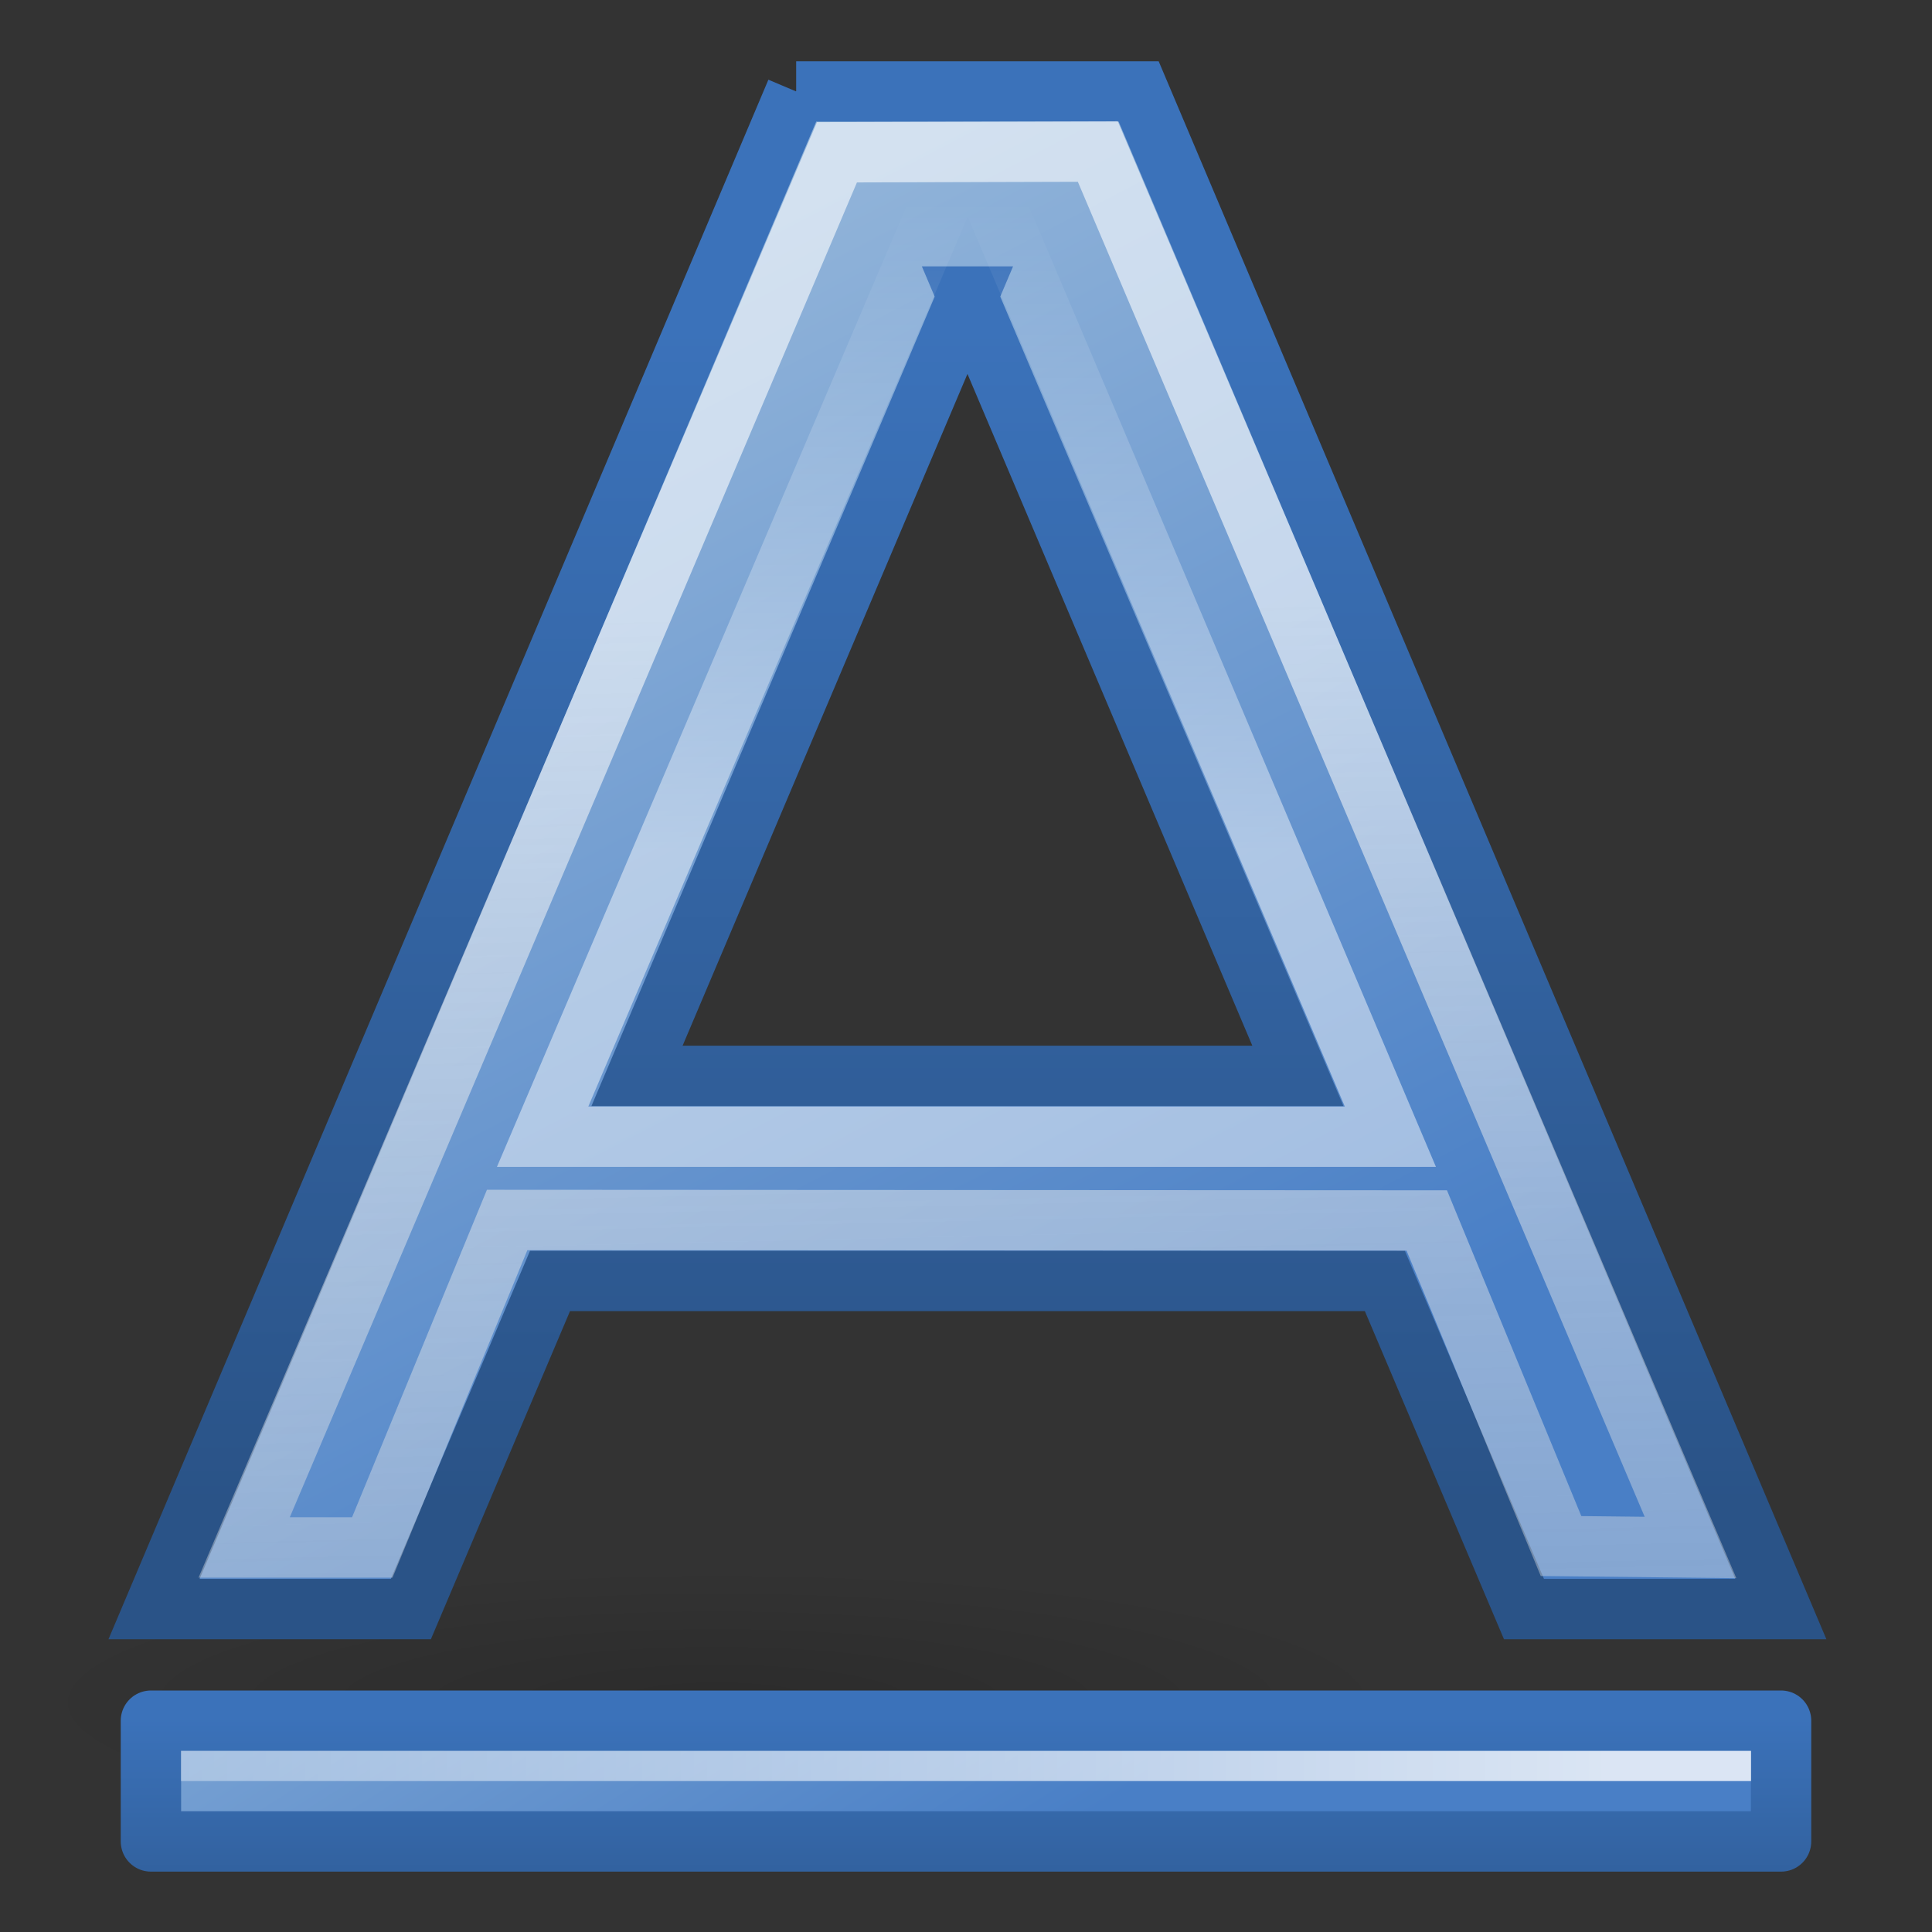 <?xml version="1.0" encoding="UTF-8" standalone="no"?>
<!-- Created with Inkscape (http://www.inkscape.org/) -->
<svg xmlns:dc="http://purl.org/dc/elements/1.1/" xmlns:cc="http://creativecommons.org/ns#" xmlns:rdf="http://www.w3.org/1999/02/22-rdf-syntax-ns#" xmlns:svg="http://www.w3.org/2000/svg" xmlns="http://www.w3.org/2000/svg" xmlns:xlink="http://www.w3.org/1999/xlink" xmlns:sodipodi="http://sodipodi.sourceforge.net/DTD/sodipodi-0.dtd" xmlns:inkscape="http://www.inkscape.org/namespaces/inkscape" width="64" height="64" id="svg1306" sodipodi:version="0.32" inkscape:version="0.48.5 r10040" sodipodi:docname="SpreadsheetStyleUnderline.svg" version="1.0" inkscape:output_extension="org.inkscape.output.svg.inkscape">
  <rect width="100%" height="100%" fill="#333333" stroke="none"/>
  <defs id="defs1308">
    <inkscape:perspective sodipodi:type="inkscape:persp3d" inkscape:vp_x="0 : 24 : 1" inkscape:vp_y="0 : 1000 : 0" inkscape:vp_z="48 : 24 : 1" inkscape:persp3d-origin="24 : 16 : 1" id="perspective61"/>
    <radialGradient inkscape:collect="always" xlink:href="#linearGradient8662" id="radialGradient2494" gradientUnits="userSpaceOnUse" gradientTransform="matrix(1,0,0,0.537,0,16.873)" cx="24.837" cy="36.421" fx="24.837" fy="36.421" r="15.645"/>
    <linearGradient inkscape:collect="always" id="linearGradient3135">
      <stop style="stop-color:#000000;stop-opacity:1;" offset="0" id="stop3137"/>
      <stop style="stop-color:#000000;stop-opacity:0;" offset="1" id="stop3139"/>
    </linearGradient>
    <linearGradient inkscape:collect="always" id="linearGradient2521">
      <stop style="stop-color:#000000;stop-opacity:1;" offset="0" id="stop2523"/>
      <stop style="stop-color:#000000;stop-opacity:0;" offset="1" id="stop2525"/>
    </linearGradient>
    <linearGradient inkscape:collect="always" id="linearGradient2249">
      <stop style="stop-color:#ffffff;stop-opacity:1;" offset="0" id="stop2251"/>
      <stop style="stop-color:#ffffff;stop-opacity:0;" offset="1" id="stop2253"/>
    </linearGradient>
    <linearGradient id="linearGradient2243">
      <stop id="stop2245" offset="0" style="stop-color:#2a5387;stop-opacity:1"/>
      <stop id="stop2247" offset="1" style="stop-color:#3b72ba;stop-opacity:1;"/>
    </linearGradient>
    <linearGradient inkscape:collect="always" id="linearGradient2233">
      <stop style="stop-color:#ffffff;stop-opacity:1;" offset="0" id="stop2235"/>
      <stop style="stop-color:#ffffff;stop-opacity:0;" offset="1" id="stop2237"/>
    </linearGradient>
    <linearGradient id="linearGradient3682">
      <stop style="stop-color:#497fc6;stop-opacity:1;" offset="0" id="stop3684"/>
      <stop style="stop-color:#90b3d9;stop-opacity:1;" offset="1" id="stop3686"/>
    </linearGradient>
    <linearGradient id="linearGradient2834">
      <stop style="stop-color:#ffffff;stop-opacity:1;" offset="0" id="stop2836"/>
      <stop style="stop-color:#b3b3b3;stop-opacity:0;" offset="1" id="stop2838"/>
    </linearGradient>
    <linearGradient inkscape:collect="always" id="linearGradient8662">
      <stop style="stop-color:#000000;stop-opacity:1;" offset="0" id="stop8664"/>
      <stop style="stop-color:#000000;stop-opacity:0;" offset="1" id="stop8666"/>
    </linearGradient>
    <linearGradient id="linearGradient1467">
      <stop style="stop-color:#2a5387;stop-opacity:1" offset="0" id="stop1469"/>
      <stop style="stop-color:#3b72ba;stop-opacity:1;" offset="1" id="stop1471"/>
    </linearGradient>
    <linearGradient inkscape:collect="always" xlink:href="#linearGradient2233" id="linearGradient1621" gradientUnits="userSpaceOnUse" gradientTransform="translate(-1,-1)" x1="24.912" y1="22.136" x2="24.912" y2="6.403"/>
    <linearGradient inkscape:collect="always" xlink:href="#linearGradient2834" id="linearGradient1624" gradientUnits="userSpaceOnUse" x1="19.892" y1="16.115" x2="21.507" y2="85.697" gradientTransform="translate(0,-1)"/>
    <linearGradient inkscape:collect="always" xlink:href="#linearGradient2249" id="linearGradient1633" gradientUnits="userSpaceOnUse" x1="39.421" y1="41.459" x2="-24.13" y2="41.5" gradientTransform="translate(0,1)"/>
    <linearGradient inkscape:collect="always" xlink:href="#linearGradient3682" id="linearGradient1635" gradientUnits="userSpaceOnUse" gradientTransform="translate(0,-2)" x1="27.675" y1="45.399" x2="16.074" y2="27.92"/>
    <linearGradient inkscape:collect="always" xlink:href="#linearGradient2521" id="linearGradient2527" x1="16.842" y1="24" x2="16.842" y2="25.011" gradientUnits="userSpaceOnUse" gradientTransform="translate(0,21)"/>
    <linearGradient inkscape:collect="always" xlink:href="#linearGradient1467" id="linearGradient2535" x1="5.027" y1="27.762" x2="5.027" y2="20.416" gradientUnits="userSpaceOnUse" gradientTransform="translate(0,21)"/>
    <radialGradient inkscape:collect="always" xlink:href="#linearGradient8662" id="radialGradient2559" gradientUnits="userSpaceOnUse" gradientTransform="matrix(1,0,0,0.537,0,16.873)" cx="24.837" cy="36.421" fx="24.837" fy="36.421" r="15.645"/>
    <radialGradient inkscape:collect="always" xlink:href="#linearGradient8662" id="radialGradient2561" gradientUnits="userSpaceOnUse" gradientTransform="matrix(1,0,0,0.537,0,16.873)" cx="24.837" cy="36.421" fx="24.837" fy="36.421" r="15.645"/>
    <linearGradient inkscape:collect="always" xlink:href="#linearGradient3682" id="linearGradient1364" gradientUnits="userSpaceOnUse" x1="29.033" y1="36.445" x2="14.334" y2="9.46" gradientTransform="translate(0,-1)"/>
    <linearGradient inkscape:collect="always" xlink:href="#linearGradient2243" id="linearGradient1366" gradientUnits="userSpaceOnUse" x1="22.125" y1="34.963" x2="22.125" y2="6.25" gradientTransform="translate(0,2)"/>
    <linearGradient inkscape:collect="always" xlink:href="#linearGradient3135" id="linearGradient3141" x1="24.062" y1="41.938" x2="24" y2="37.937" gradientUnits="userSpaceOnUse" gradientTransform="matrix(1,0,0,0.556,0,18.667)"/>
    <linearGradient inkscape:collect="always" xlink:href="#linearGradient3682" id="linearGradient3228" gradientUnits="userSpaceOnUse" gradientTransform="translate(0,-1)" x1="29.033" y1="36.445" x2="14.334" y2="9.46"/>
    <linearGradient inkscape:collect="always" xlink:href="#linearGradient2243" id="linearGradient3230" gradientUnits="userSpaceOnUse" gradientTransform="translate(0,2)" x1="22.125" y1="34.963" x2="22.125" y2="6.25"/>
    <linearGradient inkscape:collect="always" xlink:href="#linearGradient2834" id="linearGradient3232" gradientUnits="userSpaceOnUse" gradientTransform="translate(0,-1)" x1="19.892" y1="16.115" x2="21.507" y2="85.697"/>
    <linearGradient inkscape:collect="always" xlink:href="#linearGradient2233" id="linearGradient3234" gradientUnits="userSpaceOnUse" gradientTransform="translate(-1,-1)" x1="24.912" y1="22.136" x2="24.912" y2="6.403"/>
    <linearGradient inkscape:collect="always" xlink:href="#linearGradient3682" id="linearGradient3236" gradientUnits="userSpaceOnUse" gradientTransform="translate(0,-2)" x1="27.675" y1="45.399" x2="16.074" y2="27.92"/>
    <linearGradient inkscape:collect="always" xlink:href="#linearGradient1467" id="linearGradient3238" gradientUnits="userSpaceOnUse" gradientTransform="translate(0,21)" x1="5.027" y1="27.762" x2="5.027" y2="20.416"/>
    <linearGradient inkscape:collect="always" xlink:href="#linearGradient2249" id="linearGradient3240" gradientUnits="userSpaceOnUse" gradientTransform="translate(0,1)" x1="39.421" y1="41.459" x2="-24.13" y2="41.5"/>
    <linearGradient inkscape:collect="always" xlink:href="#linearGradient2249" id="linearGradient3243" gradientUnits="userSpaceOnUse" gradientTransform="matrix(1.379,0,0,1.393,-1.088,-15.295)" x1="39.421" y1="41.459" x2="-24.13" y2="41.5"/>
    <linearGradient inkscape:collect="always" xlink:href="#linearGradient3682" id="linearGradient3246" gradientUnits="userSpaceOnUse" gradientTransform="matrix(1.385,0,0,1.333,-1.231,-17)" x1="27.675" y1="45.399" x2="16.074" y2="27.92"/>
    <linearGradient inkscape:collect="always" xlink:href="#linearGradient1467" id="linearGradient3248" gradientUnits="userSpaceOnUse" gradientTransform="matrix(1.385,0,0,1.333,-1.231,13.667)" x1="5.027" y1="27.762" x2="5.027" y2="20.416"/>
    <linearGradient inkscape:collect="always" xlink:href="#linearGradient2233" id="linearGradient3251" gradientUnits="userSpaceOnUse" gradientTransform="matrix(1.437,0,0,1.37,-3.926,-18.168)" x1="24.912" y1="22.136" x2="24.912" y2="6.403"/>
    <linearGradient inkscape:collect="always" xlink:href="#linearGradient2834" id="linearGradient3254" gradientUnits="userSpaceOnUse" gradientTransform="matrix(1.367,0,0,1.325,-1.001,-17.081)" x1="19.892" y1="16.115" x2="21.507" y2="85.697"/>
    <linearGradient inkscape:collect="always" xlink:href="#linearGradient3682" id="linearGradient3257" gradientUnits="userSpaceOnUse" gradientTransform="matrix(1.418,0,0,1.359,-1.989,-17.725)" x1="29.033" y1="36.445" x2="14.334" y2="9.46"/>
    <linearGradient inkscape:collect="always" xlink:href="#linearGradient2243" id="linearGradient3259" gradientUnits="userSpaceOnUse" gradientTransform="matrix(1.418,0,0,1.359,-1.989,-13.649)" x1="22.125" y1="34.963" x2="22.125" y2="6.25"/>
  </defs>
  <sodipodi:namedview id="base" pagecolor="#ffffff" bordercolor="#666666" borderopacity="1" inkscape:pageopacity="0.0" inkscape:pageshadow="2" inkscape:zoom="5.2386321" inkscape:cx="3.0685083" inkscape:cy="15.164037" inkscape:current-layer="layer2" showgrid="true" inkscape:grid-bbox="true" inkscape:document-units="px" showguides="false" inkscape:guide-bbox="true" inkscape:window-width="1600" inkscape:window-height="837" inkscape:window-x="0" inkscape:window-y="27" inkscape:grid-points="true" stroke="#2b62b6" fill="#2e3436" showborder="true" inkscape:showpageshadow="false" borderlayer="true" inkscape:snap-bbox="true" inkscape:snap-nodes="false" inkscape:snap-global="false" inkscape:window-maximized="1">
    <sodipodi:guide orientation="vertical" position="14.407" id="guide2257"/>
    <sodipodi:guide orientation="horizontal" position="41.565" id="guide2259"/>
    <sodipodi:guide orientation="vertical" position="29.033" id="guide2261"/>
    <sodipodi:guide orientation="vertical" position="19.965" id="guide2265"/>
    <sodipodi:guide orientation="horizontal" position="31.739" id="guide2267"/>
    <sodipodi:guide orientation="horizontal" position="28.594" id="guide2269"/>
    <sodipodi:guide orientation="vertical" position="24.133" id="guide2271"/>
    <sodipodi:guide orientation="horizontal" position="6.045" id="guide2266"/>
    <inkscape:grid id="GridFromPre046Settings" type="xygrid" originx="0px" originy="0px" spacingx="1px" spacingy="1px" color="#0000ff" empcolor="#0000ff" opacity="0.2" empopacity="0.4" empspacing="2" visible="true" enabled="true" snapvisiblegridlinesonly="true" dotted="false"/>
  </sodipodi:namedview>
  <g inkscape:groupmode="layer" id="layer5" inkscape:label="Shadow" style="display:inline" transform="translate(0,16)">
    <path sodipodi:type="arc" style="opacity:0.15;color:#000000;fill:url(#radialGradient2494);fill-opacity:1;fill-rule:evenodd;stroke:none;stroke-width:1;marker:none;visibility:visible;display:inline;overflow:visible" id="path2492" sodipodi:cx="24.837126" sodipodi:cy="36.421127" sodipodi:rx="15.644737" sodipodi:ry="8.3968935" d="m 40.482,36.421 c 0,4.637 -7.004,8.397 -15.645,8.397 -8.64,0 -15.645,-3.759 -15.645,-8.397 0,-4.637 7.004,-8.397 15.645,-8.397 8.64,0 15.645,3.759 15.645,8.397 z" transform="matrix(1.47,0,0,0.535,-12.764,20.915)" inkscape:r_cx="true" inkscape:r_cy="true"/>
  </g>
  <g inkscape:groupmode="layer" id="layer2" inkscape:label="A" style="display:inline" transform="translate(0,16)">
    <path style="fill:url(#linearGradient3257);fill-opacity:1;fill-rule:evenodd;stroke:url(#linearGradient3259);stroke-width:2;stroke-linecap:butt;stroke-linejoin:miter;stroke-miterlimit:4;stroke-opacity:1;stroke-dasharray:none" d="m 26.375,-12.97 -21.273,50.273 8.509,0 4.609,-10.87 27.655,0 4.609,10.87 8.509,0 -21.273,-50.273 -11.346,0 z m 5.673,6.794 10.947,25.816 -21.893,0 10.947,-25.816 z" id="path2211" inkscape:r_cx="true" inkscape:r_cy="true" inkscape:connector-curvature="0"/>
    <path sodipodi:nodetypes="ccccccccc" id="path2237" d="m 12.332,35.262 -4.244,0 19.637,-46.217 8.641,-0.025 L 56,35.262 51.711,35.215 47.263,24.429 16.8,24.413 z" style="font-size:54.869px;font-style:normal;font-variant:normal;font-weight:bold;font-stretch:normal;text-align:start;line-height:125%;writing-mode:lr-tb;text-anchor:start;opacity:0.6;fill:none;stroke:url(#linearGradient3254);stroke-width:2;stroke-linecap:butt;stroke-linejoin:miter;stroke-miterlimit:4;stroke-opacity:1;stroke-dasharray:none;display:inline;font-family:Bitstream Vera Sans" inkscape:r_cx="true" inkscape:r_cy="true" inkscape:connector-curvature="0"/>
    <path style="opacity:0.478;fill:none;stroke:url(#linearGradient3251);stroke-width:2;stroke-linecap:butt;stroke-linejoin:miter;stroke-miterlimit:4;stroke-opacity:1;stroke-dasharray:none" d="m 17.975,21.655 28.083,-1e-6 -13.998,-33.033 z" id="path2239" sodipodi:nodetypes="cccc" inkscape:r_cx="true" inkscape:r_cy="true" inkscape:connector-curvature="0"/>
    <rect style="color:#000000;fill:url(#linearGradient3246);fill-opacity:1;fill-rule:evenodd;stroke:url(#linearGradient3248);stroke-width:2;stroke-linecap:round;stroke-linejoin:round;stroke-miterlimit:4;stroke-opacity:1;stroke-dasharray:none;stroke-dashoffset:0;marker:none;visibility:visible;display:inline;overflow:visible" id="rect2331" width="54" height="4" x="5" y="41" inkscape:r_cx="true" inkscape:r_cy="true"/>
    <path style="opacity:0.8;fill:none;stroke:url(#linearGradient3243);stroke-width:1;stroke-linecap:square;stroke-linejoin:miter;stroke-miterlimit:4;stroke-opacity:1;stroke-dasharray:none;display:inline" d="m 6.495,42.5 51.01,0" id="path2353" sodipodi:nodetypes="cc" inkscape:r_cx="true" inkscape:r_cy="true" inkscape:connector-curvature="0"/>
  </g>
</svg>
